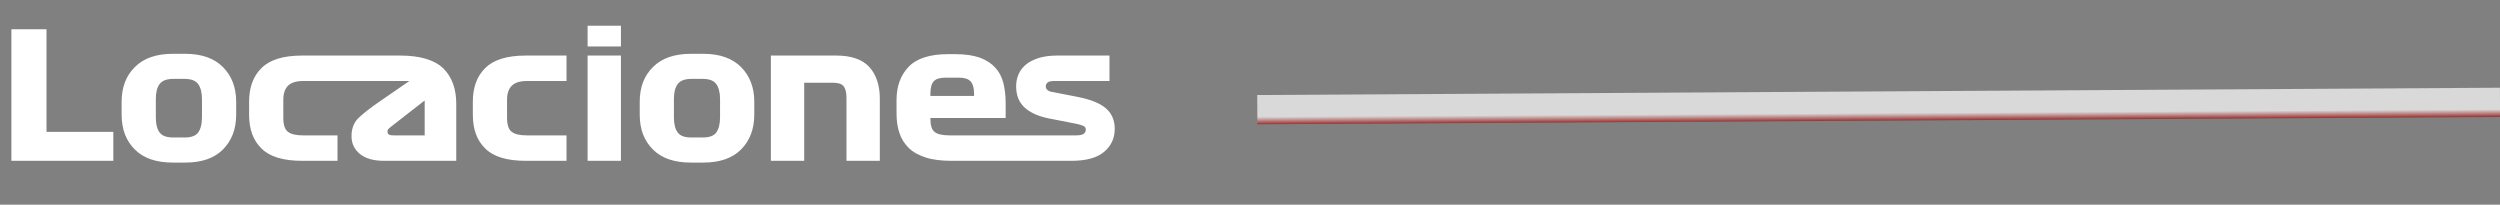 <svg width="171" height="14" viewBox="0 0 171 14" fill="none" xmlns="http://www.w3.org/2000/svg">
<rect x="0" y="0" width="171" height="14" fill="#808080" stroke="none"/>
<path d="M0.78 11V2H3.18V9.02H7.752V11H0.78ZM16.155 6.968V7.832C16.155 8.84 15.843 9.632 15.243 10.232C14.643 10.832 13.779 11.12 12.663 11.12H11.823C10.695 11.12 9.831 10.832 9.231 10.232C8.619 9.632 8.319 8.84 8.319 7.832V6.968C8.319 5.972 8.619 5.18 9.231 4.58C9.831 3.98 10.695 3.68 11.823 3.68H12.663C13.779 3.68 14.643 3.98 15.243 4.58C15.843 5.18 16.155 5.972 16.155 6.968ZM13.815 6.776C13.815 6.32 13.719 5.972 13.551 5.744C13.383 5.516 13.071 5.396 12.639 5.396H11.847C11.403 5.396 11.091 5.516 10.923 5.744C10.743 5.972 10.659 6.32 10.659 6.776V8.012C10.659 8.492 10.743 8.84 10.923 9.068C11.091 9.296 11.403 9.404 11.847 9.404H12.639C13.071 9.404 13.383 9.296 13.551 9.068C13.719 8.84 13.815 8.492 13.815 8.012V6.776ZM20.746 5.54C20.266 5.54 19.918 5.648 19.702 5.864C19.486 6.08 19.378 6.392 19.378 6.824V8.06C19.378 8.54 19.486 8.864 19.702 9.02C19.918 9.188 20.266 9.26 20.746 9.26H23.086V11H20.674C19.378 11 18.454 10.724 17.89 10.16C17.314 9.608 17.038 8.828 17.038 7.844V6.968C17.038 5.984 17.314 5.216 17.89 4.652C18.454 4.088 19.378 3.8 20.674 3.8H25.846V5.54H20.746ZM31.208 7.1V11H26.276C25.556 11 25.004 10.844 24.62 10.532C24.236 10.22 24.044 9.812 24.044 9.308C24.044 8.756 24.224 8.324 24.608 7.988C24.98 7.652 25.436 7.304 25.964 6.944L28.004 5.54H24.212V3.8H27.368C28.736 3.8 29.72 4.1 30.32 4.676C30.908 5.252 31.208 6.068 31.208 7.1ZM26.924 9.26H29.048V6.872L26.876 8.564C26.732 8.672 26.636 8.756 26.588 8.804C26.528 8.852 26.504 8.924 26.504 8.996C26.504 9.092 26.528 9.152 26.6 9.2C26.66 9.248 26.768 9.26 26.924 9.26ZM36.05 5.54C35.57 5.54 35.222 5.648 35.006 5.864C34.79 6.08 34.682 6.392 34.682 6.824V8.06C34.682 8.54 34.79 8.864 35.006 9.02C35.222 9.188 35.57 9.26 36.05 9.26H38.75V11H35.978C34.682 11 33.758 10.724 33.194 10.16C32.618 9.608 32.342 8.828 32.342 7.844V6.968C32.342 5.984 32.618 5.216 33.194 4.652C33.758 4.088 34.682 3.8 35.978 3.8H38.75V5.54H36.05ZM42.472 3.176H40.192V1.76H42.472V3.176ZM40.192 11V3.8H42.472V11H40.192ZM51.593 6.968V7.832C51.593 8.84 51.281 9.632 50.681 10.232C50.081 10.832 49.217 11.12 48.1 11.12H47.261C46.133 11.12 45.269 10.832 44.669 10.232C44.056 9.632 43.757 8.84 43.757 7.832V6.968C43.757 5.972 44.056 5.18 44.669 4.58C45.269 3.98 46.133 3.68 47.261 3.68H48.1C49.217 3.68 50.081 3.98 50.681 4.58C51.281 5.18 51.593 5.972 51.593 6.968ZM49.252 6.776C49.252 6.32 49.157 5.972 48.989 5.744C48.821 5.516 48.508 5.396 48.077 5.396H47.285C46.84 5.396 46.529 5.516 46.361 5.744C46.181 5.972 46.096 6.32 46.096 6.776V8.012C46.096 8.492 46.181 8.84 46.361 9.068C46.529 9.296 46.84 9.404 47.285 9.404H48.077C48.508 9.404 48.821 9.296 48.989 9.068C49.157 8.84 49.252 8.492 49.252 8.012V6.776ZM52.727 11V3.8H57.191C58.235 3.8 58.991 4.064 59.471 4.592C59.939 5.12 60.179 5.84 60.179 6.74V11H57.899V6.68C57.899 6.32 57.827 6.056 57.707 5.9C57.587 5.744 57.347 5.66 56.999 5.66H55.007V11H52.727ZM68.787 8.072H63.639V8.12C63.639 8.576 63.735 8.888 63.939 9.032C64.131 9.188 64.479 9.26 64.971 9.26H68.619V11H65.103C64.395 11 63.795 10.928 63.315 10.772C62.835 10.616 62.439 10.4 62.151 10.112C61.863 9.824 61.647 9.488 61.515 9.08C61.383 8.684 61.323 8.24 61.323 7.76V6.848C61.323 5.9 61.599 5.144 62.151 4.568C62.703 3.992 63.603 3.704 64.863 3.704H65.343C66.015 3.704 66.567 3.788 67.023 3.944C67.467 4.112 67.815 4.34 68.079 4.628C68.343 4.916 68.523 5.264 68.631 5.672C68.727 6.08 68.787 6.536 68.787 7.028V8.072ZM65.607 5.312H64.671C64.287 5.312 64.011 5.396 63.867 5.564C63.711 5.732 63.639 6.02 63.639 6.404V6.56H66.627V6.404C66.627 6.02 66.543 5.732 66.387 5.564C66.231 5.396 65.967 5.312 65.607 5.312ZM73.68 8.48L71.724 8.096C71.004 7.952 70.452 7.7 70.068 7.34C69.684 6.98 69.504 6.5 69.504 5.9C69.504 5.624 69.552 5.36 69.66 5.096C69.768 4.844 69.936 4.616 70.164 4.424C70.392 4.232 70.68 4.088 71.04 3.968C71.4 3.86 71.82 3.8 72.312 3.8H75.888V5.54H72.132C71.892 5.54 71.724 5.576 71.652 5.648C71.568 5.72 71.532 5.804 71.532 5.9C71.532 6.008 71.568 6.092 71.64 6.152C71.712 6.224 71.832 6.272 72.012 6.296L73.788 6.644C74.664 6.824 75.288 7.088 75.672 7.436C76.056 7.784 76.248 8.24 76.248 8.816C76.248 9.464 75.996 9.992 75.504 10.4C75.012 10.808 74.268 11 73.272 11H67.344V9.26H73.596C73.848 9.26 74.028 9.224 74.124 9.152C74.22 9.08 74.268 8.984 74.268 8.864C74.268 8.744 74.208 8.66 74.1 8.612C73.992 8.564 73.848 8.516 73.68 8.48Z" fill="white"/>
<path d="M86 7.5L171 7" stroke="url(#paint0_linear_1491_5719)" stroke-opacity="0.7" stroke-width="2"/>
<defs>
<linearGradient id="paint0_linear_1491_5719" x1="128.5" y1="7.25" x2="128.506" y2="8.25" gradientUnits="userSpaceOnUse">
<stop stop-color="white"/>
<stop offset="0.485" stop-color="white"/>
<stop offset="1" stop-color="#A90F0F"/>
</linearGradient>
</defs>
</svg>
